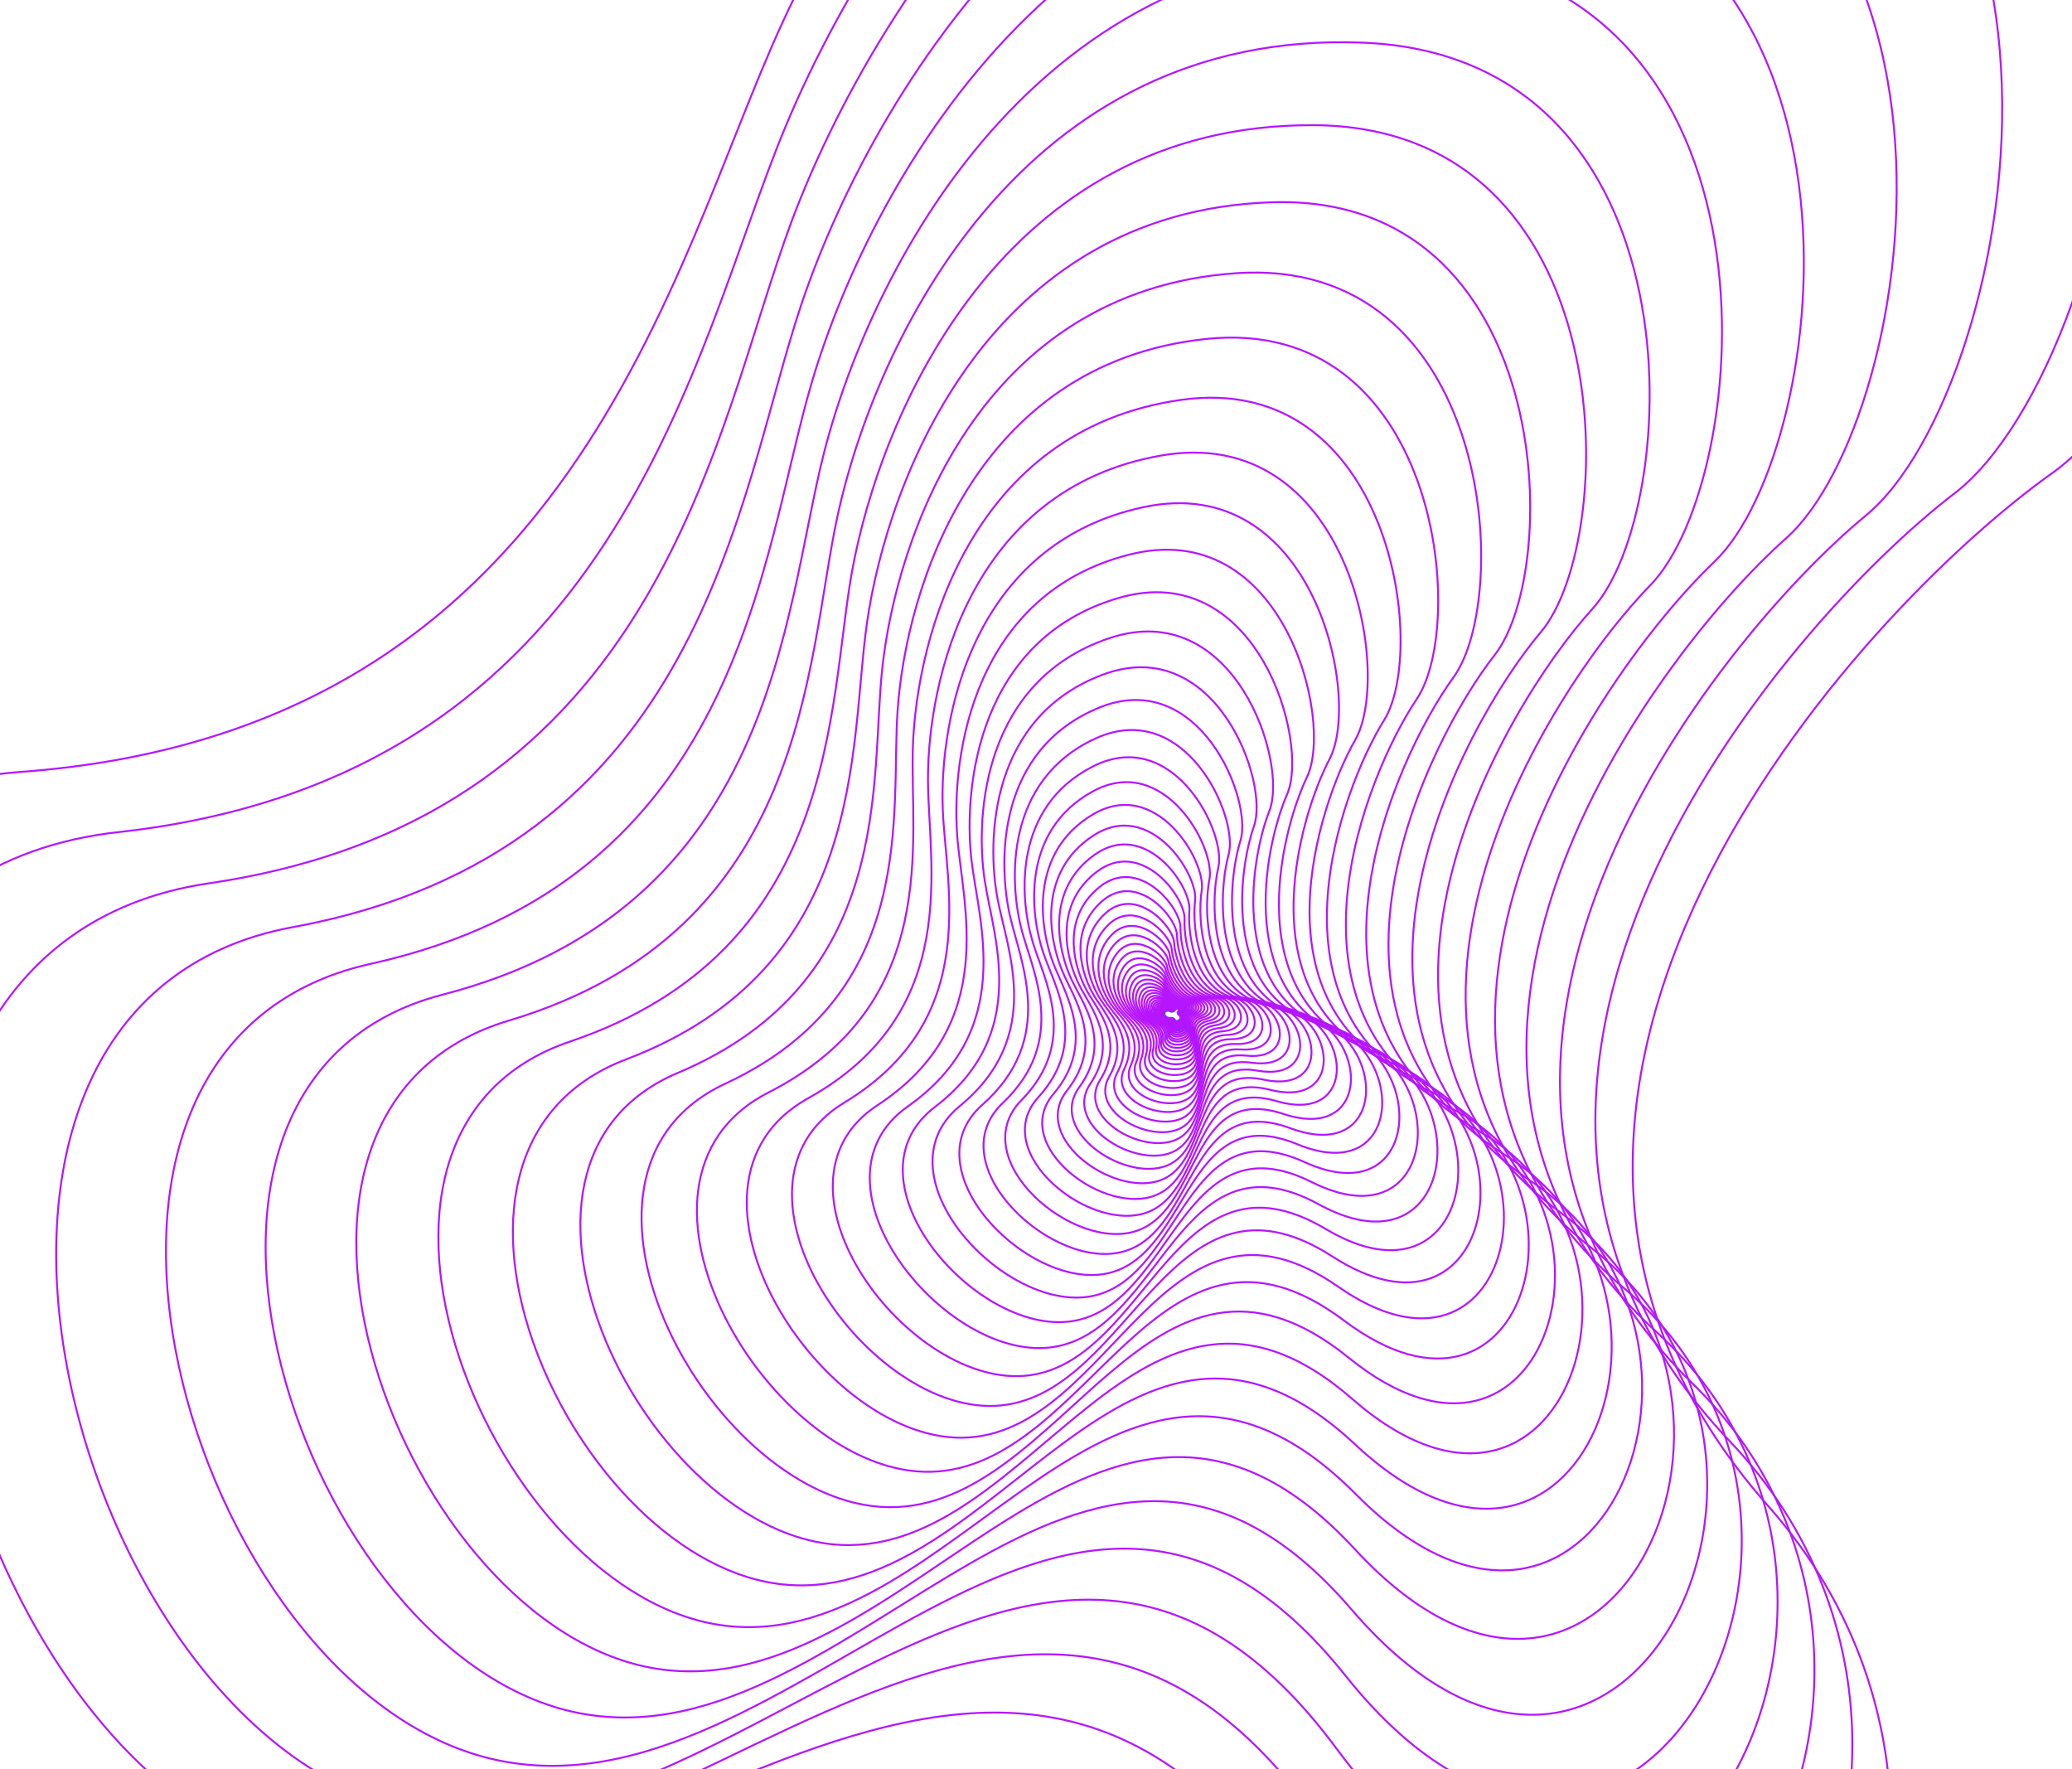 <svg width="1920" height="1639" viewBox="0 0 1920 1639" fill="none" xmlns="http://www.w3.org/2000/svg">
<path d="M1091.75 936.908C1093.64 934.286 1089.72 933.317 1088.53 935.764C1087.35 938.211 1084.39 937.14 1083.37 936.519C1082.35 935.899 1078.49 936.533 1078.96 939.464C1079.21 940.557 1079.84 941.525 1080.74 942.194C1081.64 942.863 1082.75 943.188 1083.87 943.112C1085.17 943.131 1087.46 942.63 1088.72 945.018C1089.99 947.405 1094.06 944.876 1093.96 942.669C1093.86 940.462 1089.82 939.516 1091.75 936.908Z" stroke="url(#paint0_linear_320_991)" stroke-width="1.775" stroke-miterlimit="10"/>
<path d="M1092.16 936.68C1094.38 933.867 1089.91 932.719 1088.69 935.272C1087.48 937.824 1084.05 936.622 1082.97 935.901C1081.9 935.179 1077.59 935.717 1078 938.944C1078.24 940.155 1078.9 941.241 1079.86 942.01C1080.83 942.779 1082.03 943.181 1083.27 943.144C1084.69 943.225 1087.22 942.764 1088.52 945.443C1089.82 948.123 1094.42 945.514 1094.39 943.044C1094.37 940.574 1090.05 939.608 1092.16 936.68Z" stroke="url(#paint1_linear_320_991)" stroke-width="1.775" stroke-miterlimit="10"/>
<path d="M1092.8 936.715C1095.32 933.731 1090.56 932.218 1089.05 935.028C1087.53 937.838 1083.88 936.319 1082.71 935.516C1081.55 934.713 1076.83 935.082 1077.14 938.678C1077.36 940.01 1078.05 941.221 1079.07 942.1C1080.1 942.978 1081.4 943.467 1082.75 943.482C1084.33 943.606 1087.06 943.256 1088.42 946.208C1089.79 949.161 1094.9 946.525 1094.97 943.825C1095.03 941.126 1090.3 939.733 1092.8 936.715Z" stroke="url(#paint2_linear_320_991)" stroke-width="1.775" stroke-miterlimit="10"/>
<path d="M1093.5 936.626C1096.39 933.433 1091.23 931.612 1089.38 934.527C1087.53 937.441 1083.64 935.744 1082.4 934.807C1081.16 933.87 1075.93 934.041 1076.16 938.038C1076.35 939.506 1077.05 940.86 1078.14 941.864C1079.23 942.868 1080.63 943.458 1082.11 943.533C1083.83 943.753 1086.93 943.418 1088.34 946.696C1089.76 949.975 1095.38 947.139 1095.65 944.325C1095.92 941.511 1090.56 939.892 1093.5 936.626Z" stroke="url(#paint3_linear_320_991)" stroke-width="1.775" stroke-miterlimit="10"/>
<path d="M1094.14 936.662C1097.44 933.239 1091.82 931.011 1089.73 934.284C1087.64 937.556 1083.4 935.394 1082.02 934.222C1080.65 933.05 1074.97 933.21 1075.02 937.528C1075.16 939.164 1075.87 940.698 1077.03 941.858C1078.2 943.019 1079.73 943.73 1081.37 943.865C1083.27 944.163 1086.64 943.934 1087.96 947.667C1089.28 951.4 1095.74 948.624 1096.05 945.341C1096.36 942.058 1090.96 939.974 1094.14 936.662Z" stroke="url(#paint4_linear_320_991)" stroke-width="1.775" stroke-miterlimit="10"/>
<path d="M1094.89 936.639C1098.69 933.018 1092.62 930.381 1090.16 933.863C1087.7 937.345 1083.16 934.818 1081.71 933.598C1080.27 932.378 1073.98 932.172 1073.9 936.964C1074.01 938.758 1074.75 940.457 1075.98 941.768C1077.21 943.079 1078.86 943.92 1080.64 944.145C1082.68 944.539 1086.43 944.412 1087.64 948.652C1088.84 952.892 1096.16 949.984 1096.63 946.434C1097.1 942.883 1091.14 940.276 1094.89 936.639Z" stroke="url(#paint5_linear_320_991)" stroke-width="1.775" stroke-miterlimit="10"/>
<path d="M1095.75 936.681C1100.04 932.826 1093.47 929.68 1090.62 933.424C1087.77 937.169 1082.9 934.21 1081.39 932.803C1079.88 931.396 1072.93 930.949 1072.65 936.166C1072.67 938.147 1073.4 940.057 1074.69 941.555C1075.99 943.053 1077.78 944.043 1079.73 944.349C1081.99 944.887 1086.12 944.895 1087.42 949.527C1088.72 954.16 1096.73 951.303 1097.4 947.413C1098.08 943.523 1091.31 940.578 1095.75 936.681Z" stroke="url(#paint6_linear_320_991)" stroke-width="1.775" stroke-miterlimit="10"/>
<path d="M1096.67 936.737C1101.52 932.697 1094.51 929.09 1091.17 932.981C1087.83 936.873 1082.55 933.434 1081.02 931.907C1079.49 930.38 1071.82 929.538 1071.29 935.252C1071.23 937.438 1071.95 939.574 1073.32 941.276C1074.69 942.978 1076.63 944.134 1078.78 944.538C1081.25 945.22 1085.77 945.363 1087.01 950.517C1088.25 955.672 1097.21 952.851 1098.08 948.675C1098.94 944.498 1091.79 940.795 1096.67 936.737Z" stroke="url(#paint7_linear_320_991)" stroke-width="1.775" stroke-miterlimit="10"/>
<path d="M1097.68 936.874C1103.19 932.592 1095.57 928.222 1091.82 932.481C1088.06 936.739 1082.39 932.768 1080.67 930.905C1078.95 929.043 1070.55 927.773 1069.85 934.204C1069.7 936.602 1070.41 938.975 1071.85 940.897C1073.29 942.82 1075.37 944.167 1077.71 944.697C1080.37 945.543 1085.33 945.922 1086.53 951.631C1087.73 957.341 1097.57 954.594 1098.85 949.878C1100.12 945.162 1092.18 941.103 1097.68 936.874Z" stroke="url(#paint8_linear_320_991)" stroke-width="1.775" stroke-miterlimit="10"/>
<path d="M1098.78 937.006C1105.11 932.526 1096.8 927.431 1092.52 931.994C1088.23 936.558 1082.16 931.882 1080.35 929.799C1078.55 927.716 1069.41 926.156 1068.29 933.008C1068.03 935.635 1068.72 938.267 1070.23 940.435C1071.74 942.603 1073.96 944.166 1076.51 944.846C1079.42 945.904 1084.86 946.499 1085.92 952.821C1086.98 959.143 1098 956.525 1099.43 951.455C1100.86 946.385 1092.56 941.463 1098.78 937.006Z" stroke="url(#paint9_linear_320_991)" stroke-width="1.775" stroke-miterlimit="10"/>
<path d="M1100.02 937.235C1107.05 932.58 1098.16 926.617 1093.28 931.47C1088.41 936.324 1081.9 930.962 1080.01 928.572C1078.12 926.183 1068.16 924.113 1066.66 931.71C1065.16 939.307 1071.57 943.568 1075.24 945.034C1078.92 946.501 1084.36 947.183 1085.26 954.169C1086.17 961.156 1098.39 958.699 1100.16 953.214C1101.93 947.729 1092.98 941.89 1100.02 937.235Z" stroke="url(#paint10_linear_320_991)" stroke-width="1.775" stroke-miterlimit="10"/>
<path d="M1101.33 937.512C1109.25 932.706 1099.78 925.789 1094.17 930.923C1088.56 936.056 1081.69 929.885 1079.68 927.207C1077.68 924.53 1066.87 921.831 1064.86 930.025C1062.86 938.219 1069.78 943.299 1073.77 945.025C1077.77 946.751 1083.7 947.736 1084.43 955.44C1085.16 963.145 1098.67 960.984 1100.83 955.011C1102.99 949.039 1093.42 942.352 1101.33 937.512Z" stroke="url(#paint11_linear_320_991)" stroke-width="1.775" stroke-miterlimit="10"/>
<path d="M1102.78 937.885C1111.64 932.857 1101.51 924.937 1095.18 930.351C1088.84 935.765 1081.47 928.72 1079.26 925.76C1077.05 922.8 1065.37 919.352 1062.92 928.243C1060.47 937.134 1067.79 943.006 1072.17 945.178C1075.84 946.956 1082.96 948.552 1083.38 957.103C1083.79 965.653 1098.81 963.741 1101.46 957.225C1104.11 950.708 1093.9 942.879 1102.78 937.885Z" stroke="url(#paint12_linear_320_991)" stroke-width="1.775" stroke-miterlimit="10"/>
<path d="M1104.34 938.373C1114.34 933.233 1103.49 924.038 1096.25 929.655C1089.01 935.272 1081.26 927.331 1079.09 923.902C1076.93 920.473 1064.04 916.293 1060.95 926.03C1057.87 935.767 1065.81 942.401 1070.38 944.909C1074.4 947.066 1082.14 949.061 1082.46 958.378C1082.78 967.694 1099.16 966.298 1102.31 959.271C1105.47 952.244 1094.38 943.493 1104.34 938.373Z" stroke="url(#paint13_linear_320_991)" stroke-width="1.775" stroke-miterlimit="10"/>
<path d="M1106.08 938.938C1117.25 933.668 1105.65 923.164 1097.55 929.137C1089.45 935.111 1081.17 926.005 1078.95 922.164C1076.73 918.323 1062.68 913.202 1058.88 923.788C1055.09 934.375 1063.47 942.04 1068.53 944.937C1072.83 947.425 1081.27 949.954 1081.14 960.279C1081.01 970.604 1099.19 969.649 1102.91 962.039C1106.62 954.43 1094.82 944.04 1106.08 938.938Z" stroke="url(#paint14_linear_320_991)" stroke-width="1.775" stroke-miterlimit="10"/>
<path d="M1107.93 939.619C1120.41 934.315 1108.13 922.291 1098.97 928.51C1089.81 934.729 1081.07 924.421 1078.77 920.134C1076.48 915.848 1061.27 909.612 1056.69 921.087C1052.1 932.561 1061 941.358 1066.41 944.72C1071.02 947.606 1080.24 950.717 1079.63 962.07C1079.01 973.422 1099.22 973.139 1103.44 964.933C1107.66 956.726 1095.44 944.976 1107.93 939.619Z" stroke="url(#paint15_linear_320_991)" stroke-width="1.775" stroke-miterlimit="10"/>
<path d="M1109.97 940.463C1123.89 935.134 1110.83 921.423 1100.6 928.027C1090.37 934.63 1081.14 922.654 1078.41 917.855C1075.69 913.055 1059.6 905.586 1054.1 918.025C1048.61 930.464 1057.98 940.497 1063.87 944.387C1068.83 947.739 1078.8 951.536 1077.71 964.003C1076.62 976.469 1098.67 976.866 1103.86 968.021C1109.05 959.177 1096.03 945.844 1109.97 940.463Z" stroke="url(#paint16_linear_320_991)" stroke-width="1.775" stroke-miterlimit="10"/>
<path d="M1112.15 941.489C1127.7 936.127 1113.9 920.571 1102.28 927.299C1090.65 934.028 1081.06 920.792 1078.65 915.371C1076.24 909.949 1058.44 901.188 1051.9 914.615C1045.37 928.041 1055.24 939.344 1061.57 944.006C1066.92 947.89 1077.78 952.557 1076.02 966.113C1074.26 979.669 1098.55 981.107 1104.64 971.575C1110.72 962.044 1096.6 946.851 1112.15 941.489Z" stroke="url(#paint17_linear_320_991)" stroke-width="1.775" stroke-miterlimit="10"/>
<path d="M1114.64 942.602C1131.89 937.255 1117.38 919.662 1104.37 926.602C1091.35 933.542 1081.29 918.619 1078.71 912.671C1076.14 906.723 1057.09 896.229 1049.32 910.758C1041.54 925.286 1052.11 938.195 1058.94 943.367C1064.68 947.836 1076.39 953.304 1073.97 968.208C1071.56 983.112 1098.11 985.571 1105.2 975.383C1112.29 965.194 1097.21 947.925 1114.64 942.602Z" stroke="url(#paint18_linear_320_991)" stroke-width="1.775" stroke-miterlimit="10"/>
<path d="M1117.03 944.084C1136.33 938.992 1120.99 918.989 1106.4 926.115C1091.8 933.242 1081.34 916.37 1078.92 909.67C1076.49 902.971 1055.75 890.735 1046.67 906.404C1037.59 922.072 1048.65 936.648 1055.82 942.701C1061.89 947.861 1074.54 954.266 1071.32 970.646C1068.1 987.027 1097.21 990.7 1105.38 979.763C1113.55 968.826 1097.82 949.171 1117.03 944.084Z" stroke="url(#paint19_linear_320_991)" stroke-width="1.775" stroke-miterlimit="10"/>
<path d="M1119.8 945.753C1141.15 940.916 1125.12 918.288 1108.71 925.423C1092.3 932.559 1081.57 913.714 1079.15 906.253C1076.74 898.793 1054.47 884.494 1043.86 901.383C1033.26 918.273 1044.82 934.741 1052.46 941.633C1058.96 947.531 1072.61 955.179 1068.38 972.978C1064.15 990.777 1096.04 996.068 1105.44 984.34C1114.85 972.612 1098.45 950.59 1119.8 945.753Z" stroke="url(#paint20_linear_320_991)" stroke-width="1.775" stroke-miterlimit="10"/>
<path d="M1122.75 947.672C1146.37 943.148 1129.69 917.737 1111.45 925.02C1093.22 932.303 1082.09 911.111 1079.71 902.784C1077.34 894.458 1053.38 877.794 1041.13 896.014C1028.88 914.234 1040.84 932.738 1048.97 940.641C1055.85 947.383 1070.58 956.288 1065.26 975.769C1059.94 995.25 1094.75 1002.25 1105.54 989.744C1116.32 977.235 1099.1 952.129 1122.75 947.672Z" stroke="url(#paint21_linear_320_991)" stroke-width="1.775" stroke-miterlimit="10"/>
<path d="M1125.93 949.908C1152.11 945.923 1134.74 917.264 1114.42 924.536C1094.1 931.808 1082.64 908.092 1080.41 898.842C1078.17 889.592 1052.43 870.343 1038.21 889.859C1023.99 909.375 1036.48 930.202 1045.06 939.222C1052.41 946.942 1068.16 957.176 1061.58 978.434C1055.01 999.691 1092.97 1008.72 1105.33 995.407C1117.7 982.089 1099.75 953.892 1125.93 949.908Z" stroke="url(#paint22_linear_320_991)" stroke-width="1.775" stroke-miterlimit="10"/>
<path d="M1129.16 952.555C1158.11 949.22 1140.09 917.07 1117.53 924.234C1094.97 931.399 1083.3 904.878 1081.15 894.603C1079 884.329 1051.65 862.313 1035.16 883.071C1018.67 903.83 1031.63 927.363 1040.72 937.601C1048.55 946.471 1065.47 958.389 1057.36 981.403C1049.26 1004.42 1090.65 1015.98 1104.75 1001.81C1118.86 987.645 1100.38 955.795 1129.16 952.555Z" stroke="url(#paint23_linear_320_991)" stroke-width="1.775" stroke-miterlimit="10"/>
<path d="M1132.98 955.448C1164.93 952.941 1146.5 916.716 1121.26 923.848C1096.02 930.981 1084.37 901.209 1082.47 889.816C1080.58 878.422 1051.29 853.154 1032.35 875.303C1013.41 897.452 1026.71 923.854 1036.29 935.5C1044.5 945.439 1062.69 959.347 1052.81 984.252C1042.94 1009.16 1088.03 1023.55 1104.03 1008.44C1120.04 993.321 1101.13 957.898 1132.98 955.448Z" stroke="url(#paint24_linear_320_991)" stroke-width="1.775" stroke-miterlimit="10"/>
<path d="M1136.86 958.84C1172.05 957.371 1153.22 916.899 1125.24 923.674C1097.27 930.448 1085.6 897.36 1083.93 884.727C1082.27 872.094 1051.11 843.14 1029.42 866.85C1007.73 890.561 1021.29 920.008 1031.51 933.107C1040.11 944.339 1059.54 960.376 1047.71 987.372C1035.87 1014.37 1084.86 1031.96 1103.16 1016.12C1121.46 1000.28 1101.63 960.327 1136.86 958.84Z" stroke="url(#paint25_linear_320_991)" stroke-width="1.775" stroke-miterlimit="10"/>
<path d="M1140.99 962.753C1179.76 962.497 1160.63 917.304 1129.62 923.634C1098.6 929.964 1087.07 893.065 1085.73 879.136C1084.39 865.207 1051.32 832.102 1026.51 857.272C1001.7 882.443 1015.49 915.351 1026.04 930.266C1035.04 942.911 1055.77 961.317 1041.68 990.522C1027.59 1019.73 1080.77 1041.03 1101.48 1024.35C1122.19 1007.67 1102.2 962.975 1140.99 962.753Z" stroke="url(#paint26_linear_320_991)" stroke-width="1.775" stroke-miterlimit="10"/>
<path d="M1145.33 967.209C1187.98 968.478 1168.76 918.018 1134.43 923.745C1100.09 929.471 1088.88 888.442 1087.94 873.093C1086.99 857.743 1051.95 820.075 1023.71 846.704C995.467 873.334 1009.26 910.149 1020.38 926.865C1029.79 941.182 1051.9 962.23 1035.27 993.849C1018.65 1025.47 1076.22 1050.93 1099.66 1033.42C1123.09 1015.91 1102.71 965.921 1145.33 967.209Z" stroke="url(#paint27_linear_320_991)" stroke-width="1.775" stroke-miterlimit="10"/>
<path d="M1149.99 972.287C1196.83 975.393 1177.55 919.199 1139.69 924.038C1101.84 928.878 1091 883.422 1090.65 866.538C1090.3 849.654 1053.21 806.804 1021.11 835.002C989.007 863.2 1002.69 904.202 1014.23 923.213C1023.99 939.326 1047.41 963.312 1027.85 997.35C1008.3 1031.39 1070.64 1061.81 1097.07 1043.4C1123.5 1024.99 1103.11 969.201 1149.99 972.287Z" stroke="url(#paint28_linear_320_991)" stroke-width="1.775" stroke-miterlimit="10"/>
<path d="M1154.89 978.027C1206.25 983.315 1187.46 920.717 1145.51 924.597C1103.56 928.476 1093.57 878.016 1093.86 859.439C1094.14 840.862 1055.07 792.258 1018.62 821.945C982.178 851.633 995.577 897.144 1007.45 918.453C1017.69 936.511 1042.36 963.871 1019.46 1000.38C996.556 1036.89 1063.84 1072.82 1093.73 1053.78C1123.61 1034.73 1103.54 972.774 1154.89 978.027Z" stroke="url(#paint29_linear_320_991)" stroke-width="1.775" stroke-miterlimit="10"/>
<path d="M1160.07 984.582C1216.29 992.397 1198.12 922.837 1151.85 925.439C1105.58 928.042 1096.63 872.152 1097.65 851.739C1098.67 831.326 1057.67 776.359 1016.45 807.559C975.228 838.76 988.076 889.242 1000.4 913.31C1010.77 933.609 1036.97 964.621 1010.4 1003.97C983.827 1043.32 1056.34 1085.41 1089.79 1065.68C1123.23 1045.95 1103.83 976.733 1160.07 984.582Z" stroke="url(#paint30_linear_320_991)" stroke-width="1.775" stroke-miterlimit="10"/>
<path d="M1165.45 991.956C1226.98 1002.79 1209.79 925.577 1158.83 926.629C1107.86 927.68 1100.21 865.864 1102.12 843.433C1104.04 821.003 1061.22 758.994 1014.65 791.633C968.073 824.272 980.324 880.507 992.732 907.145C1003.33 929.886 1030.89 965.009 1000.1 1007.24C969.305 1049.47 1047.46 1098.53 1085.05 1078.13C1122.64 1057.74 1103.96 981.099 1165.45 991.956Z" stroke="url(#paint31_linear_320_991)" stroke-width="1.775" stroke-miterlimit="10"/>
<path d="M1171.11 1000.28C1238.32 1014.64 1222.47 929.076 1166.41 928.183C1110.35 927.29 1104.38 859.059 1107.41 834.531C1110.44 810.003 1065.77 740.037 1013.27 774.041C960.774 808.046 972.016 870.4 984.568 900.107C995.304 925.52 1024.2 965.257 988.685 1010.43C953.173 1055.61 1037.02 1112.75 1079.22 1091.78C1121.41 1070.81 1103.77 986 1171.11 1000.28Z" stroke="url(#paint32_linear_320_991)" stroke-width="1.775" stroke-miterlimit="10"/>
<path d="M1177.01 1009.67C1250.31 1028.11 1236.3 933.431 1174.67 930.238C1113.05 927.045 1109.25 851.77 1113.56 824.876C1117.87 797.982 1071.47 719.414 1012.45 754.677C953.429 789.939 963.258 858.953 975.928 892.231C986.732 920.578 1016.91 965.398 976.082 1013.64C935.252 1061.87 1025.16 1128.05 1072.45 1106.67C1119.73 1085.3 1103.7 991.189 1177.01 1009.67Z" stroke="url(#paint33_linear_320_991)" stroke-width="1.775" stroke-miterlimit="10"/>
<path d="M1183.11 1020.18C1262.89 1043.47 1251.3 938.761 1183.71 932.788C1116.11 926.814 1114.92 843.936 1120.71 814.562C1126.49 785.189 1078.7 696.894 1012.46 733.279C946.228 769.664 954.245 845.962 966.837 883.012C977.588 914.628 1008.98 965.105 962.181 1016.51C915.382 1067.91 1011.58 1144.23 1064.44 1122.67C1117.3 1101.1 1103.24 996.951 1183.11 1020.18Z" stroke="url(#paint34_linear_320_991)" stroke-width="1.775" stroke-miterlimit="10"/>
<path d="M1189.4 1032.06C1276.27 1060.73 1267.61 945.215 1193.54 935.953C1119.46 926.691 1121.43 835.541 1128.97 803.482C1136.52 771.424 1087.46 672.445 1013.05 709.916C938.647 747.387 944.5 831.524 956.945 872.696C967.504 907.882 1000.17 964.514 946.496 1019.29C892.822 1074.06 995.781 1161.67 1054.62 1139.86C1113.47 1118.05 1102.52 1003.35 1189.4 1032.06Z" stroke="url(#paint35_linear_320_991)" stroke-width="1.775" stroke-miterlimit="10"/>
<path d="M1195.86 1045.3C1290.17 1080.31 1285.42 952.905 1204.21 939.834C1123 926.764 1128.91 826.593 1138.5 791.644C1148.09 756.696 1098.08 645.963 1014.89 684.293C931.695 722.623 934.76 815.22 946.588 861.09C956.799 900.2 990.335 963.838 929.275 1021.78C868.215 1079.72 977.764 1180.28 1043.4 1158.79C1109.03 1137.3 1101.48 1010.28 1195.86 1045.3Z" stroke="url(#paint36_linear_320_991)" stroke-width="1.775" stroke-miterlimit="10"/>
<path d="M1202.37 1060.15C1304.73 1102.36 1304.46 962.291 1215.76 944.55C1127.07 926.809 1137.52 817.05 1149.41 778.973C1161.31 740.896 1110.84 617.156 1017.7 655.939C924.561 694.722 924.486 796.644 935.648 847.595C945.32 890.917 979.622 962.24 910.237 1023.57C840.852 1084.91 957.251 1199.72 1030.26 1178.71C1103.26 1157.7 1100.03 1017.89 1202.37 1060.15Z" stroke="url(#paint37_linear_320_991)" stroke-width="1.775" stroke-miterlimit="10"/>
<path d="M1209.02 1076.7C1319.71 1127.04 1325.04 973.153 1228.31 950.165C1131.58 927.177 1147.37 806.888 1161.96 765.507C1176.55 724.126 1125.97 586.255 1022.06 624.981C918.145 663.708 913.898 776.028 924.283 832.257C933.241 880.421 968.049 960.065 889.334 1024.74C810.619 1089.42 934.03 1220.27 1015.13 1200.07C1096.24 1179.88 1098.19 1026.22 1209.02 1076.7Z" stroke="url(#paint38_linear_320_991)" stroke-width="1.775" stroke-miterlimit="10"/>
<path d="M1215.6 1095.2C1335.46 1155.11 1347.26 985.882 1241.87 956.85C1136.47 927.819 1158.56 796.104 1176.25 751.19C1193.93 706.276 1143.76 552.552 1028.06 591.223C912.359 629.895 903.164 752.966 912.4 815.304C920.377 868.463 955.457 957.581 866.355 1025.53C777.252 1093.48 907.688 1242.27 997.666 1223.25C1087.65 1204.23 1095.78 1035.26 1215.6 1095.2Z" stroke="url(#paint39_linear_320_991)" stroke-width="1.775" stroke-miterlimit="10"/>
<path d="M1222.16 1115.83C1351.52 1186.47 1371.26 1000.88 1256.56 964.755C1141.85 928.626 1171.43 784.626 1192.64 735.984C1213.85 687.342 1164.81 516.293 1036.19 554.088C907.562 591.883 892.429 726.932 900.108 795.833C906.656 854.683 941.844 954.079 841.133 1025.11C740.422 1096.15 877.944 1265 977.606 1247.72C1077.27 1230.44 1092.9 1045.06 1222.16 1115.83Z" stroke="url(#paint40_linear_320_991)" stroke-width="1.775" stroke-miterlimit="10"/>
<path d="M1228.5 1138.64C1367.91 1221.45 1396.99 1018.23 1272.28 973.936C1147.58 929.639 1185.81 772.655 1211.06 720.033C1236.31 667.411 1189.21 477.421 1046.17 513.899C903.137 550.377 881.258 698.172 886.982 774.262C891.825 839.181 926.477 949.753 813.024 1023.98C699.571 1098.2 843.957 1289.17 954.21 1274.13C1064.46 1259.1 1089.13 1055.85 1228.5 1138.64Z" stroke="url(#paint41_linear_320_991)" stroke-width="1.775" stroke-miterlimit="10"/>
<path d="M1234.62 1164.06C1384.56 1260.64 1424.67 1038.47 1289.29 984.744C1153.91 931.017 1202.2 760.024 1232.05 703.151C1261.9 646.278 1217.74 435.498 1058.97 469.984C900.207 504.471 870.341 666.028 873.605 749.904C876.36 821.466 910.07 944.375 782.372 1021.49C654.673 1098.61 805.906 1314.31 927.645 1302.07C1049.38 1289.84 1084.65 1067.49 1234.62 1164.06Z" stroke="url(#paint42_linear_320_991)" stroke-width="1.775" stroke-miterlimit="10"/>
<path d="M1240.26 1192.23C1401.28 1304.35 1454.16 1061.58 1307.52 997.25C1160.88 932.915 1220.72 746.763 1255.82 685.45C1290.92 624.136 1250.62 390.702 1074.78 422.231C898.944 453.761 859.664 630.243 859.882 722.592C860.179 801.317 892.235 937.811 748.789 1017.52C605.344 1097.22 762.975 1340.31 897.368 1331.77C1031.76 1323.22 1079.26 1080.13 1240.26 1192.23Z" stroke="url(#paint43_linear_320_991)" stroke-width="1.775" stroke-miterlimit="10"/>
<path d="M1245.41 1223.43C1417.98 1353.09 1485.74 1088.3 1327.04 1011.95C1168.35 935.599 1241.59 733.102 1282.6 667.106C1323.6 601.109 1288.6 342.838 1094.04 370.529C899.466 398.22 849.291 590.691 845.877 692.2C842.924 778.805 872.871 930.117 712.109 1012.15C551.348 1094.18 714.856 1367.57 862.95 1363.54C1011.04 1359.52 1072.86 1093.79 1245.41 1223.43Z" stroke="url(#paint44_linear_320_991)" stroke-width="1.775" stroke-miterlimit="10"/>
<path d="M1249.81 1257.93C1434.38 1407.33 1519.37 1118.96 1348.01 1028.5C1176.65 938.032 1265.19 718.694 1312.84 647.595C1360.48 576.497 1332.31 291.373 1117.41 314.048C902.511 336.723 839.565 546.335 831.764 657.788C825.128 752.916 852.088 920.39 671.934 1004.06C491.781 1087.74 660.831 1394.9 823.8 1396.36C986.769 1397.83 1065.25 1108.54 1249.81 1257.93Z" stroke="url(#paint45_linear_320_991)" stroke-width="1.775" stroke-miterlimit="10"/>
<path d="M1253.12 1296.13C1450.04 1467.71 1554.98 1154.04 1370.18 1047.78C1185.38 941.515 1291.57 703.724 1346.82 627.56C1402.06 551.397 1382.41 236.721 1145.15 253.138C907.884 269.556 830.483 497.487 817.476 619.704C806.413 724 829.326 909.21 627.992 994.031C426.658 1078.85 600.272 1423.22 779.333 1431.31C958.395 1439.4 1056.32 1124.47 1253.12 1296.13Z" stroke="url(#paint46_linear_320_991)" stroke-width="1.775" stroke-miterlimit="10"/>
<path d="M1255.58 1338.08C1465.27 1534.5 1593.08 1193.88 1394.16 1069.71C1195.25 945.542 1321.18 688.342 1384.96 606.891C1448.75 525.44 1439.63 178.652 1178.01 187.413C916.388 196.175 822.395 443.504 803.301 577.517C786.986 691.715 804.757 896.173 580.133 981.473C355.51 1066.77 532.541 1452.2 729.113 1468.24C925.685 1484.27 1045.7 1141.73 1255.58 1338.08Z" stroke="url(#paint47_linear_320_991)" stroke-width="1.775" stroke-miterlimit="10"/>
<path d="M1256.42 1384.38C1479.08 1608.58 1633.19 1239.24 1419.44 1094.86C1205.69 950.489 1354.3 672.57 1427.73 585.686C1501.17 498.802 1504.83 117.071 1216.94 115.978C929.057 114.884 815.857 383.496 789.44 529.783C767.08 654.6 778.411 880.239 528.026 965.026C277.641 1049.81 457.153 1480.82 672.571 1506.22C887.988 1531.62 1033.7 1160.07 1256.42 1384.38Z" stroke="url(#paint48_linear_320_991)" stroke-width="1.775" stroke-miterlimit="10"/>
<path d="M1255.5 1435.31C1491.45 1690.75 1675.47 1290.77 1446.24 1123.49C1217.01 956.22 1391.47 656.843 1475.59 564.075C1559.71 471.307 1578.96 51.979 1262.65 39.503C946.34 27.026 810.991 317.523 776.199 477.438C746.499 613.873 750.16 862.279 471.523 945.525C192.886 1028.77 372.989 1509.54 608.832 1546.07C844.675 1582.6 1019.6 1179.88 1255.5 1435.31Z" stroke="url(#paint49_linear_320_991)" stroke-width="1.775" stroke-miterlimit="10"/>
<path d="M1252.51 1491.27C1501.52 1781.54 1719.92 1349.01 1474.57 1156.05C1229.22 963.098 1432.91 640.875 1529.13 542.304C1625.36 443.733 1663.07 -16.644 1315.81 -42.929C968.542 -69.213 808.259 244.75 763.634 419.162C725.563 567.98 719.708 841.22 409.999 921.553C100.289 1001.88 279.292 1537.73 537.091 1587.22C794.891 1636.71 1003.28 1201.08 1252.51 1491.27Z" stroke="url(#paint50_linear_320_991)" stroke-width="1.775" stroke-miterlimit="10"/>
<path d="M1246.95 1552.64C1509.39 1881.58 1766.49 1414.88 1504.35 1192.98C1242.22 971.074 1479.07 624.936 1588.63 520.393C1698.19 415.85 1758.26 -88.718 1377.54 -131.427C996.82 -174.136 808.114 164.651 752.12 354.61C704.359 516.692 687.077 816.871 343.461 892.97C-0.155 969.068 175.309 1565.22 456.715 1629.81C738.12 1694.4 984.52 1223.7 1246.95 1552.64Z" stroke="url(#paint51_linear_320_991)" stroke-width="1.775" stroke-miterlimit="10"/>
<path d="M1238.41 1619.92C1513.85 1991.97 1815.16 1489.01 1535.72 1234.73C1256.28 980.446 1530.52 609.271 1655.02 498.742C1779.51 388.213 1865.76 -164.221 1448.9 -226.273C1032.04 -288.326 811.129 76.591 742.122 283.342C683.164 459.631 652.218 788.906 271.47 858.918C-109.278 928.93 59.882 1591.32 366.666 1673.49C673.451 1755.67 962.978 1247.9 1238.41 1619.92Z" stroke="url(#paint52_linear_320_991)" stroke-width="1.775" stroke-miterlimit="10"/>
<path d="M1226.35 1693.54C1514.37 2113.48 1865.45 1572.65 1568.53 1281.92C1271.6 991.186 1587.63 594.088 1729.23 477.354C1870.83 360.621 1986.96 -242.933 1531.14 -327.74C1075.33 -412.548 817.994 -20.087 733.821 204.276C662.065 395.858 614.864 756.544 193.519 818.352C-227.826 880.161 -68.272 1615 265.788 1717.64C599.848 1820.29 938.333 1273.6 1226.35 1693.54Z" stroke="url(#paint53_linear_320_991)" stroke-width="1.775" stroke-miterlimit="10"/>
<path d="M1210.18 1773.98C1510.14 2247.18 1917.58 1666.47 1602.72 1335.06C1287.86 1003.66 1651.04 579.628 1811.22 457.01C1971.41 334.392 2123.28 -324.633 1625.54 -436.015C1127.8 -547.397 829.307 -126.211 727.997 117.061C641.328 324.825 575.235 719.704 109.558 770.947C-356.12 822.19 -209.951 1636.2 153.219 1762.3C516.389 1888.41 910.229 1300.86 1210.18 1773.98Z" stroke="url(#paint54_linear_320_991)" stroke-width="1.775" stroke-miterlimit="10"/>
<path d="M1189.2 1861.8C1500.13 2393.83 1971.14 1771.73 1638.16 1394.87C1305.19 1018.01 1721.34 566.361 1902.12 437.961C2082.89 309.561 2276.31 -408.887 1733.55 -551.123C1190.79 -693.359 846.111 -242.285 724.932 21.18C621.477 245.969 533.105 677.36 19.107 715.155C-494.891 752.949 -366.559 1653.84 27.702 1806.9C421.962 1959.96 878.251 1329.75 1189.2 1861.8Z" stroke="url(#paint55_linear_320_991)" stroke-width="1.775" stroke-miterlimit="10"/>
<defs>
<linearGradient id="paint0_linear_320_991" x1="1085.1" y1="929.722" x2="1085.1" y2="929.722" gradientUnits="userSpaceOnUse">
<stop stop-color="#B615FF"/>
<stop offset="0.07" stop-color="#AD15FF"/>
<stop offset="0.2" stop-color="#9315FF"/>
<stop offset="0.35" stop-color="#6A15FF"/>
<stop offset="0.54" stop-color="#3115FF"/>
<stop offset="0.57" stop-color="#2615FF"/>
<stop offset="0.87" stop-color="#0075BE"/>
<stop offset="0.99" stop-color="#005B97"/>
</linearGradient>
<linearGradient id="paint1_linear_320_991" x1="1069.67" y1="1018.75" x2="1070" y2="1019.33" gradientUnits="userSpaceOnUse">
<stop stop-color="#B615FF"/>
<stop offset="0.07" stop-color="#AD15FF"/>
<stop offset="0.2" stop-color="#9315FF"/>
<stop offset="0.35" stop-color="#6A15FF"/>
<stop offset="0.54" stop-color="#3115FF"/>
<stop offset="0.57" stop-color="#2615FF"/>
<stop offset="0.87" stop-color="#0075BE"/>
<stop offset="0.99" stop-color="#005B97"/>
</linearGradient>
<linearGradient id="paint2_linear_320_991" x1="1067.92" y1="1024.87" x2="1068.31" y2="1025.56" gradientUnits="userSpaceOnUse">
<stop stop-color="#B615FF"/>
<stop offset="0.07" stop-color="#AD15FF"/>
<stop offset="0.2" stop-color="#9315FF"/>
<stop offset="0.35" stop-color="#6A15FF"/>
<stop offset="0.54" stop-color="#3115FF"/>
<stop offset="0.57" stop-color="#2615FF"/>
<stop offset="0.87" stop-color="#0075BE"/>
<stop offset="0.99" stop-color="#005B97"/>
</linearGradient>
<linearGradient id="paint3_linear_320_991" x1="1098.87" y1="1032.4" x2="1099.55" y2="1033.04" gradientUnits="userSpaceOnUse">
<stop stop-color="#B615FF"/>
<stop offset="0.07" stop-color="#AD15FF"/>
<stop offset="0.2" stop-color="#9315FF"/>
<stop offset="0.35" stop-color="#6A15FF"/>
<stop offset="0.54" stop-color="#3115FF"/>
<stop offset="0.57" stop-color="#2615FF"/>
<stop offset="0.87" stop-color="#0075BE"/>
<stop offset="0.99" stop-color="#005B97"/>
</linearGradient>
<linearGradient id="paint4_linear_320_991" x1="1063.45" y1="1038.94" x2="1064" y2="1039.91" gradientUnits="userSpaceOnUse">
<stop stop-color="#B615FF"/>
<stop offset="0.07" stop-color="#AD15FF"/>
<stop offset="0.2" stop-color="#9315FF"/>
<stop offset="0.35" stop-color="#6A15FF"/>
<stop offset="0.54" stop-color="#3115FF"/>
<stop offset="0.57" stop-color="#2615FF"/>
<stop offset="0.87" stop-color="#0075BE"/>
<stop offset="0.99" stop-color="#005B97"/>
</linearGradient>
<linearGradient id="paint5_linear_320_991" x1="1090.45" y1="1049.42" x2="1091.35" y2="1050.38" gradientUnits="userSpaceOnUse">
<stop stop-color="#B615FF"/>
<stop offset="0.07" stop-color="#AD15FF"/>
<stop offset="0.2" stop-color="#9315FF"/>
<stop offset="0.35" stop-color="#6A15FF"/>
<stop offset="0.54" stop-color="#3115FF"/>
<stop offset="0.57" stop-color="#2615FF"/>
<stop offset="0.87" stop-color="#0075BE"/>
<stop offset="0.99" stop-color="#005B97"/>
</linearGradient>
<linearGradient id="paint6_linear_320_991" x1="1058.06" y1="1055.6" x2="1058.83" y2="1056.95" gradientUnits="userSpaceOnUse">
<stop stop-color="#B615FF"/>
<stop offset="0.07" stop-color="#AD15FF"/>
<stop offset="0.2" stop-color="#9315FF"/>
<stop offset="0.35" stop-color="#6A15FF"/>
<stop offset="0.54" stop-color="#3115FF"/>
<stop offset="0.57" stop-color="#2615FF"/>
<stop offset="0.87" stop-color="#0075BE"/>
<stop offset="0.99" stop-color="#005B97"/>
</linearGradient>
<linearGradient id="paint7_linear_320_991" x1="1007.6" y1="981.972" x2="1102.84" y2="1149.82" gradientUnits="userSpaceOnUse">
<stop stop-color="#B615FF"/>
<stop offset="0.07" stop-color="#AD15FF"/>
<stop offset="0.2" stop-color="#9315FF"/>
<stop offset="0.35" stop-color="#6A15FF"/>
<stop offset="0.54" stop-color="#3115FF"/>
<stop offset="0.57" stop-color="#2615FF"/>
<stop offset="0.87" stop-color="#0075BE"/>
<stop offset="0.99" stop-color="#005B97"/>
</linearGradient>
<linearGradient id="paint8_linear_320_991" x1="1008.84" y1="995.825" x2="1135.05" y2="1163.98" gradientUnits="userSpaceOnUse">
<stop stop-color="#B615FF"/>
<stop offset="0.07" stop-color="#AD15FF"/>
<stop offset="0.2" stop-color="#9315FF"/>
<stop offset="0.35" stop-color="#6A15FF"/>
<stop offset="0.54" stop-color="#3115FF"/>
<stop offset="0.57" stop-color="#2615FF"/>
<stop offset="0.87" stop-color="#0075BE"/>
<stop offset="0.99" stop-color="#005B97"/>
</linearGradient>
<linearGradient id="paint9_linear_320_991" x1="998.317" y1="996.892" x2="1129.24" y2="1185.12" gradientUnits="userSpaceOnUse">
<stop stop-color="#B615FF"/>
<stop offset="0.07" stop-color="#AD15FF"/>
<stop offset="0.2" stop-color="#9315FF"/>
<stop offset="0.35" stop-color="#6A15FF"/>
<stop offset="0.54" stop-color="#3115FF"/>
<stop offset="0.57" stop-color="#2615FF"/>
<stop offset="0.87" stop-color="#0075BE"/>
<stop offset="0.99" stop-color="#005B97"/>
</linearGradient>
<linearGradient id="paint10_linear_320_991" x1="986.396" y1="997.803" x2="1121.68" y2="1208.12" gradientUnits="userSpaceOnUse">
<stop stop-color="#B615FF"/>
<stop offset="0.07" stop-color="#AD15FF"/>
<stop offset="0.2" stop-color="#9315FF"/>
<stop offset="0.35" stop-color="#6A15FF"/>
<stop offset="0.54" stop-color="#3115FF"/>
<stop offset="0.57" stop-color="#2615FF"/>
<stop offset="0.87" stop-color="#0075BE"/>
<stop offset="0.99" stop-color="#005B97"/>
</linearGradient>
<linearGradient id="paint11_linear_320_991" x1="855.249" y1="1085.02" x2="1132.44" y2="1552.2" gradientUnits="userSpaceOnUse">
<stop stop-color="#B615FF"/>
<stop offset="0.07" stop-color="#AD15FF"/>
<stop offset="0.2" stop-color="#9315FF"/>
<stop offset="0.35" stop-color="#6A15FF"/>
<stop offset="0.54" stop-color="#3115FF"/>
<stop offset="0.57" stop-color="#2615FF"/>
<stop offset="0.87" stop-color="#0075BE"/>
<stop offset="0.99" stop-color="#005B97"/>
</linearGradient>
<linearGradient id="paint12_linear_320_991" x1="824.773" y1="1087.78" x2="1107.26" y2="1605.87" gradientUnits="userSpaceOnUse">
<stop stop-color="#B615FF"/>
<stop offset="0.07" stop-color="#AD15FF"/>
<stop offset="0.2" stop-color="#9315FF"/>
<stop offset="0.35" stop-color="#6A15FF"/>
<stop offset="0.54" stop-color="#3115FF"/>
<stop offset="0.57" stop-color="#2615FF"/>
<stop offset="0.87" stop-color="#0075BE"/>
<stop offset="0.99" stop-color="#005B97"/>
</linearGradient>
<linearGradient id="paint13_linear_320_991" x1="802.218" y1="1105.02" x2="1117.31" y2="1660.33" gradientUnits="userSpaceOnUse">
<stop stop-color="#B615FF"/>
<stop offset="0.07" stop-color="#AD15FF"/>
<stop offset="0.2" stop-color="#9315FF"/>
<stop offset="0.35" stop-color="#6A15FF"/>
<stop offset="0.54" stop-color="#3115FF"/>
<stop offset="0.57" stop-color="#2615FF"/>
<stop offset="0.87" stop-color="#0075BE"/>
<stop offset="0.99" stop-color="#005B97"/>
</linearGradient>
<linearGradient id="paint14_linear_320_991" x1="773.864" y1="1119.24" x2="1115.81" y2="1721.87" gradientUnits="userSpaceOnUse">
<stop stop-color="#B615FF"/>
<stop offset="0.07" stop-color="#AD15FF"/>
<stop offset="0.2" stop-color="#9315FF"/>
<stop offset="0.35" stop-color="#6A15FF"/>
<stop offset="0.54" stop-color="#3115FF"/>
<stop offset="0.57" stop-color="#2615FF"/>
<stop offset="0.87" stop-color="#0075BE"/>
<stop offset="0.99" stop-color="#005B97"/>
</linearGradient>
<linearGradient id="paint15_linear_320_991" x1="716.427" y1="1088.45" x2="1001.95" y2="1781.49" gradientUnits="userSpaceOnUse">
<stop stop-color="#B615FF"/>
<stop offset="0.07" stop-color="#AD15FF"/>
<stop offset="0.2" stop-color="#9315FF"/>
<stop offset="0.35" stop-color="#6A15FF"/>
<stop offset="0.54" stop-color="#3115FF"/>
<stop offset="0.57" stop-color="#2615FF"/>
<stop offset="0.87" stop-color="#0075BE"/>
<stop offset="0.99" stop-color="#005B97"/>
</linearGradient>
<linearGradient id="paint16_linear_320_991" x1="709.454" y1="1152" x2="1111.17" y2="1859.99" gradientUnits="userSpaceOnUse">
<stop stop-color="#B615FF"/>
<stop offset="0.07" stop-color="#AD15FF"/>
<stop offset="0.2" stop-color="#9315FF"/>
<stop offset="0.35" stop-color="#6A15FF"/>
<stop offset="0.54" stop-color="#3115FF"/>
<stop offset="0.57" stop-color="#2615FF"/>
<stop offset="0.87" stop-color="#0075BE"/>
<stop offset="0.99" stop-color="#005B97"/>
</linearGradient>
<linearGradient id="paint17_linear_320_991" x1="387.046" y1="1174.4" x2="798.784" y2="2422.95" gradientUnits="userSpaceOnUse">
<stop stop-color="#B615FF"/>
<stop offset="0.07" stop-color="#AD15FF"/>
<stop offset="0.2" stop-color="#9315FF"/>
<stop offset="0.35" stop-color="#6A15FF"/>
<stop offset="0.54" stop-color="#3115FF"/>
<stop offset="0.57" stop-color="#2615FF"/>
<stop offset="0.87" stop-color="#0075BE"/>
<stop offset="0.99" stop-color="#005B97"/>
</linearGradient>
<linearGradient id="paint18_linear_320_991" x1="243.224" y1="1104.82" x2="532.896" y2="2576.37" gradientUnits="userSpaceOnUse">
<stop stop-color="#B615FF"/>
<stop offset="0.07" stop-color="#AD15FF"/>
<stop offset="0.2" stop-color="#9315FF"/>
<stop offset="0.35" stop-color="#6A15FF"/>
<stop offset="0.54" stop-color="#3115FF"/>
<stop offset="0.57" stop-color="#2615FF"/>
<stop offset="0.87" stop-color="#0075BE"/>
<stop offset="0.99" stop-color="#005B97"/>
</linearGradient>
<linearGradient id="paint19_linear_320_991" x1="223.744" y1="1151.93" x2="601.025" y2="2652.72" gradientUnits="userSpaceOnUse">
<stop stop-color="#B615FF"/>
<stop offset="0.07" stop-color="#AD15FF"/>
<stop offset="0.2" stop-color="#9315FF"/>
<stop offset="0.35" stop-color="#6A15FF"/>
<stop offset="0.54" stop-color="#3115FF"/>
<stop offset="0.57" stop-color="#2615FF"/>
<stop offset="0.87" stop-color="#0075BE"/>
<stop offset="0.99" stop-color="#005B97"/>
</linearGradient>
<linearGradient id="paint20_linear_320_991" x1="-196.606" y1="1218.26" x2="280.31" y2="3454.08" gradientUnits="userSpaceOnUse">
<stop stop-color="#B615FF"/>
<stop offset="0.07" stop-color="#AD15FF"/>
<stop offset="0.2" stop-color="#9315FF"/>
<stop offset="0.35" stop-color="#6A15FF"/>
<stop offset="0.54" stop-color="#3115FF"/>
<stop offset="0.57" stop-color="#2615FF"/>
<stop offset="0.87" stop-color="#0075BE"/>
<stop offset="0.99" stop-color="#005B97"/>
</linearGradient>
<linearGradient id="paint21_linear_320_991" x1="-331.965" y1="1188.49" x2="106.186" y2="3680.71" gradientUnits="userSpaceOnUse">
<stop stop-color="#B615FF"/>
<stop offset="0.07" stop-color="#AD15FF"/>
<stop offset="0.2" stop-color="#9315FF"/>
<stop offset="0.35" stop-color="#6A15FF"/>
<stop offset="0.54" stop-color="#3115FF"/>
<stop offset="0.57" stop-color="#2615FF"/>
<stop offset="0.87" stop-color="#0075BE"/>
<stop offset="0.99" stop-color="#005B97"/>
</linearGradient>
<linearGradient id="paint22_linear_320_991" x1="-475.826" y1="1150.05" x2="-91.109" y2="3922.15" gradientUnits="userSpaceOnUse">
<stop stop-color="#B615FF"/>
<stop offset="0.07" stop-color="#AD15FF"/>
<stop offset="0.2" stop-color="#9315FF"/>
<stop offset="0.35" stop-color="#6A15FF"/>
<stop offset="0.54" stop-color="#3115FF"/>
<stop offset="0.57" stop-color="#2615FF"/>
<stop offset="0.87" stop-color="#0075BE"/>
<stop offset="0.99" stop-color="#005B97"/>
</linearGradient>
<linearGradient id="paint23_linear_320_991" x1="-1072.77" y1="1161.4" x2="-680.287" y2="5004.57" gradientUnits="userSpaceOnUse">
<stop stop-color="#B615FF"/>
<stop offset="0.07" stop-color="#AD15FF"/>
<stop offset="0.2" stop-color="#9315FF"/>
<stop offset="0.35" stop-color="#6A15FF"/>
<stop offset="0.54" stop-color="#3115FF"/>
<stop offset="0.57" stop-color="#2615FF"/>
<stop offset="0.87" stop-color="#0075BE"/>
<stop offset="0.99" stop-color="#005B97"/>
</linearGradient>
<linearGradient id="paint24_linear_320_991" x1="-1442.68" y1="1288.87" x2="-821.041" y2="5844.81" gradientUnits="userSpaceOnUse">
<stop stop-color="#B615FF"/>
<stop offset="0.07" stop-color="#AD15FF"/>
<stop offset="0.2" stop-color="#9315FF"/>
<stop offset="0.35" stop-color="#6A15FF"/>
<stop offset="0.54" stop-color="#3115FF"/>
<stop offset="0.57" stop-color="#2615FF"/>
<stop offset="0.87" stop-color="#0075BE"/>
<stop offset="0.99" stop-color="#005B97"/>
</linearGradient>
<linearGradient id="paint25_linear_320_991" x1="-2037.72" y1="1032.1" x2="-1871.11" y2="6675.33" gradientUnits="userSpaceOnUse">
<stop stop-color="#B615FF"/>
<stop offset="0.07" stop-color="#AD15FF"/>
<stop offset="0.2" stop-color="#9315FF"/>
<stop offset="0.35" stop-color="#6A15FF"/>
<stop offset="0.54" stop-color="#3115FF"/>
<stop offset="0.57" stop-color="#2615FF"/>
<stop offset="0.87" stop-color="#0075BE"/>
<stop offset="0.99" stop-color="#005B97"/>
</linearGradient>
<linearGradient id="paint26_linear_320_991" x1="-2227.53" y1="847.019" x2="-2374.63" y2="6897.96" gradientUnits="userSpaceOnUse">
<stop stop-color="#B615FF"/>
<stop offset="0.07" stop-color="#AD15FF"/>
<stop offset="0.2" stop-color="#9315FF"/>
<stop offset="0.35" stop-color="#6A15FF"/>
<stop offset="0.54" stop-color="#3115FF"/>
<stop offset="0.57" stop-color="#2615FF"/>
<stop offset="0.87" stop-color="#0075BE"/>
<stop offset="0.99" stop-color="#005B97"/>
</linearGradient>
<linearGradient id="paint27_linear_320_991" x1="-3398.13" y1="613.131" x2="-3989.73" y2="8828.31" gradientUnits="userSpaceOnUse">
<stop stop-color="#B615FF"/>
<stop offset="0.07" stop-color="#AD15FF"/>
<stop offset="0.2" stop-color="#9315FF"/>
<stop offset="0.35" stop-color="#6A15FF"/>
<stop offset="0.54" stop-color="#3115FF"/>
<stop offset="0.57" stop-color="#2615FF"/>
<stop offset="0.87" stop-color="#0075BE"/>
<stop offset="0.99" stop-color="#005B97"/>
</linearGradient>
<linearGradient id="paint28_linear_320_991" x1="-4342.84" y1="509.778" x2="-5135.39" y2="10537.9" gradientUnits="userSpaceOnUse">
<stop stop-color="#B615FF"/>
<stop offset="0.07" stop-color="#AD15FF"/>
<stop offset="0.2" stop-color="#9315FF"/>
<stop offset="0.35" stop-color="#6A15FF"/>
<stop offset="0.54" stop-color="#3115FF"/>
<stop offset="0.57" stop-color="#2615FF"/>
<stop offset="0.87" stop-color="#0075BE"/>
<stop offset="0.99" stop-color="#005B97"/>
</linearGradient>
<linearGradient id="paint29_linear_320_991" x1="-4796.78" y1="246.655" x2="-6068.1" y2="11236.3" gradientUnits="userSpaceOnUse">
<stop stop-color="#B615FF"/>
<stop offset="0.07" stop-color="#AD15FF"/>
<stop offset="0.2" stop-color="#9315FF"/>
<stop offset="0.35" stop-color="#6A15FF"/>
<stop offset="0.54" stop-color="#3115FF"/>
<stop offset="0.57" stop-color="#2615FF"/>
<stop offset="0.87" stop-color="#0075BE"/>
<stop offset="0.99" stop-color="#005B97"/>
</linearGradient>
<linearGradient id="paint30_linear_320_991" x1="-6232.23" y1="-500.012" x2="-8911.89" y2="13247" gradientUnits="userSpaceOnUse">
<stop stop-color="#B615FF"/>
<stop offset="0.07" stop-color="#AD15FF"/>
<stop offset="0.2" stop-color="#9315FF"/>
<stop offset="0.35" stop-color="#6A15FF"/>
<stop offset="0.54" stop-color="#3115FF"/>
<stop offset="0.57" stop-color="#2615FF"/>
<stop offset="0.87" stop-color="#0075BE"/>
<stop offset="0.99" stop-color="#005B97"/>
</linearGradient>
<linearGradient id="paint31_linear_320_991" x1="-7553.28" y1="-710.876" x2="-10661.1" y2="15675.7" gradientUnits="userSpaceOnUse">
<stop stop-color="#B615FF"/>
<stop offset="0.07" stop-color="#AD15FF"/>
<stop offset="0.2" stop-color="#9315FF"/>
<stop offset="0.35" stop-color="#6A15FF"/>
<stop offset="0.54" stop-color="#3115FF"/>
<stop offset="0.57" stop-color="#2615FF"/>
<stop offset="0.87" stop-color="#0075BE"/>
<stop offset="0.99" stop-color="#005B97"/>
</linearGradient>
<linearGradient id="paint32_linear_320_991" x1="-9171.21" y1="-1406.48" x2="-13632.7" y2="18216.8" gradientUnits="userSpaceOnUse">
<stop stop-color="#B615FF"/>
<stop offset="0.07" stop-color="#AD15FF"/>
<stop offset="0.2" stop-color="#9315FF"/>
<stop offset="0.35" stop-color="#6A15FF"/>
<stop offset="0.54" stop-color="#3115FF"/>
<stop offset="0.57" stop-color="#2615FF"/>
<stop offset="0.87" stop-color="#0075BE"/>
<stop offset="0.99" stop-color="#005B97"/>
</linearGradient>
<linearGradient id="paint33_linear_320_991" x1="-11678.4" y1="-2592.46" x2="-18468.1" y2="22009.1" gradientUnits="userSpaceOnUse">
<stop stop-color="#B615FF"/>
<stop offset="0.07" stop-color="#AD15FF"/>
<stop offset="0.2" stop-color="#9315FF"/>
<stop offset="0.35" stop-color="#6A15FF"/>
<stop offset="0.54" stop-color="#3115FF"/>
<stop offset="0.57" stop-color="#2615FF"/>
<stop offset="0.87" stop-color="#0075BE"/>
<stop offset="0.99" stop-color="#005B97"/>
</linearGradient>
<linearGradient id="paint34_linear_320_991" x1="-12941.9" y1="-3359.09" x2="-21260.1" y2="23935.7" gradientUnits="userSpaceOnUse">
<stop stop-color="#B615FF"/>
<stop offset="0.07" stop-color="#AD15FF"/>
<stop offset="0.2" stop-color="#9315FF"/>
<stop offset="0.35" stop-color="#6A15FF"/>
<stop offset="0.54" stop-color="#3115FF"/>
<stop offset="0.57" stop-color="#2615FF"/>
<stop offset="0.87" stop-color="#0075BE"/>
<stop offset="0.99" stop-color="#005B97"/>
</linearGradient>
<linearGradient id="paint35_linear_320_991" x1="-16193.2" y1="-4743.06" x2="-27331.7" y2="29224.7" gradientUnits="userSpaceOnUse">
<stop stop-color="#B615FF"/>
<stop offset="0.07" stop-color="#AD15FF"/>
<stop offset="0.2" stop-color="#9315FF"/>
<stop offset="0.35" stop-color="#6A15FF"/>
<stop offset="0.54" stop-color="#3115FF"/>
<stop offset="0.57" stop-color="#2615FF"/>
<stop offset="0.87" stop-color="#0075BE"/>
<stop offset="0.99" stop-color="#005B97"/>
</linearGradient>
<linearGradient id="paint36_linear_320_991" x1="-18766.8" y1="-6745.72" x2="-34187.7" y2="33241.7" gradientUnits="userSpaceOnUse">
<stop stop-color="#B615FF"/>
<stop offset="0.07" stop-color="#AD15FF"/>
<stop offset="0.2" stop-color="#9315FF"/>
<stop offset="0.35" stop-color="#6A15FF"/>
<stop offset="0.54" stop-color="#3115FF"/>
<stop offset="0.57" stop-color="#2615FF"/>
<stop offset="0.87" stop-color="#0075BE"/>
<stop offset="0.99" stop-color="#005B97"/>
</linearGradient>
<linearGradient id="paint37_linear_320_991" x1="-23202.9" y1="-9480.84" x2="-44526.1" y2="40368.6" gradientUnits="userSpaceOnUse">
<stop stop-color="#B615FF"/>
<stop offset="0.07" stop-color="#AD15FF"/>
<stop offset="0.2" stop-color="#9315FF"/>
<stop offset="0.35" stop-color="#6A15FF"/>
<stop offset="0.54" stop-color="#3115FF"/>
<stop offset="0.57" stop-color="#2615FF"/>
<stop offset="0.87" stop-color="#0075BE"/>
<stop offset="0.99" stop-color="#005B97"/>
</linearGradient>
<linearGradient id="paint38_linear_320_991" x1="-27149" y1="-12831.2" x2="-55863.1" y2="46249.8" gradientUnits="userSpaceOnUse">
<stop stop-color="#B615FF"/>
<stop offset="0.07" stop-color="#AD15FF"/>
<stop offset="0.2" stop-color="#9315FF"/>
<stop offset="0.35" stop-color="#6A15FF"/>
<stop offset="0.54" stop-color="#3115FF"/>
<stop offset="0.57" stop-color="#2615FF"/>
<stop offset="0.87" stop-color="#0075BE"/>
<stop offset="0.99" stop-color="#005B97"/>
</linearGradient>
<linearGradient id="paint39_linear_320_991" x1="-33723.5" y1="-17073.4" x2="-72042.7" y2="57172.3" gradientUnits="userSpaceOnUse">
<stop stop-color="#B615FF"/>
<stop offset="0.07" stop-color="#AD15FF"/>
<stop offset="0.2" stop-color="#9315FF"/>
<stop offset="0.35" stop-color="#6A15FF"/>
<stop offset="0.54" stop-color="#3115FF"/>
<stop offset="0.57" stop-color="#2615FF"/>
<stop offset="0.87" stop-color="#0075BE"/>
<stop offset="0.99" stop-color="#005B97"/>
</linearGradient>
<linearGradient id="paint40_linear_320_991" x1="-39888.2" y1="-22182.9" x2="-90013.3" y2="66888.1" gradientUnits="userSpaceOnUse">
<stop stop-color="#B615FF"/>
<stop offset="0.07" stop-color="#AD15FF"/>
<stop offset="0.2" stop-color="#9315FF"/>
<stop offset="0.35" stop-color="#6A15FF"/>
<stop offset="0.54" stop-color="#3115FF"/>
<stop offset="0.57" stop-color="#2615FF"/>
<stop offset="0.87" stop-color="#0075BE"/>
<stop offset="0.99" stop-color="#005B97"/>
</linearGradient>
<linearGradient id="paint41_linear_320_991" x1="-46669" y1="-28342.2" x2="-111402" y2="77546.4" gradientUnits="userSpaceOnUse">
<stop stop-color="#B615FF"/>
<stop offset="0.07" stop-color="#AD15FF"/>
<stop offset="0.2" stop-color="#9315FF"/>
<stop offset="0.35" stop-color="#6A15FF"/>
<stop offset="0.54" stop-color="#3115FF"/>
<stop offset="0.57" stop-color="#2615FF"/>
<stop offset="0.87" stop-color="#0075BE"/>
<stop offset="0.99" stop-color="#005B97"/>
</linearGradient>
<linearGradient id="paint42_linear_320_991" x1="-56091.4" y1="-37023.8" x2="-141673" y2="92232.3" gradientUnits="userSpaceOnUse">
<stop stop-color="#B615FF"/>
<stop offset="0.07" stop-color="#AD15FF"/>
<stop offset="0.2" stop-color="#9315FF"/>
<stop offset="0.35" stop-color="#6A15FF"/>
<stop offset="0.54" stop-color="#3115FF"/>
<stop offset="0.57" stop-color="#2615FF"/>
<stop offset="0.87" stop-color="#0075BE"/>
<stop offset="0.99" stop-color="#005B97"/>
</linearGradient>
<linearGradient id="paint43_linear_320_991" x1="-66441.9" y1="-47502.1" x2="-177791" y2="108150" gradientUnits="userSpaceOnUse">
<stop stop-color="#B615FF"/>
<stop offset="0.07" stop-color="#AD15FF"/>
<stop offset="0.2" stop-color="#9315FF"/>
<stop offset="0.35" stop-color="#6A15FF"/>
<stop offset="0.54" stop-color="#3115FF"/>
<stop offset="0.57" stop-color="#2615FF"/>
<stop offset="0.87" stop-color="#0075BE"/>
<stop offset="0.99" stop-color="#005B97"/>
</linearGradient>
<linearGradient id="paint44_linear_320_991" x1="-77728.1" y1="-60037.5" x2="-220664" y2="125242" gradientUnits="userSpaceOnUse">
<stop stop-color="#B615FF"/>
<stop offset="0.07" stop-color="#AD15FF"/>
<stop offset="0.2" stop-color="#9315FF"/>
<stop offset="0.35" stop-color="#6A15FF"/>
<stop offset="0.54" stop-color="#3115FF"/>
<stop offset="0.57" stop-color="#2615FF"/>
<stop offset="0.87" stop-color="#0075BE"/>
<stop offset="0.99" stop-color="#005B97"/>
</linearGradient>
<linearGradient id="paint45_linear_320_991" x1="-92391" y1="-76936.3" x2="-278525" y2="147113" gradientUnits="userSpaceOnUse">
<stop stop-color="#B615FF"/>
<stop offset="0.07" stop-color="#AD15FF"/>
<stop offset="0.2" stop-color="#9315FF"/>
<stop offset="0.35" stop-color="#6A15FF"/>
<stop offset="0.54" stop-color="#3115FF"/>
<stop offset="0.57" stop-color="#2615FF"/>
<stop offset="0.87" stop-color="#0075BE"/>
<stop offset="0.99" stop-color="#005B97"/>
</linearGradient>
<linearGradient id="paint46_linear_320_991" x1="-105693" y1="-94786.3" x2="-339040" y2="166300" gradientUnits="userSpaceOnUse">
<stop stop-color="#B615FF"/>
<stop offset="0.07" stop-color="#AD15FF"/>
<stop offset="0.2" stop-color="#9315FF"/>
<stop offset="0.35" stop-color="#6A15FF"/>
<stop offset="0.54" stop-color="#3115FF"/>
<stop offset="0.57" stop-color="#2615FF"/>
<stop offset="0.87" stop-color="#0075BE"/>
<stop offset="0.99" stop-color="#005B97"/>
</linearGradient>
<linearGradient id="paint47_linear_320_991" x1="-125253" y1="-120871" x2="-428171" y2="194250" gradientUnits="userSpaceOnUse">
<stop stop-color="#B615FF"/>
<stop offset="0.07" stop-color="#AD15FF"/>
<stop offset="0.2" stop-color="#9315FF"/>
<stop offset="0.35" stop-color="#6A15FF"/>
<stop offset="0.54" stop-color="#3115FF"/>
<stop offset="0.57" stop-color="#2615FF"/>
<stop offset="0.87" stop-color="#0075BE"/>
<stop offset="0.99" stop-color="#005B97"/>
</linearGradient>
<linearGradient id="paint48_linear_320_991" x1="-145516" y1="-150572" x2="-529725" y2="222343" gradientUnits="userSpaceOnUse">
<stop stop-color="#B615FF"/>
<stop offset="0.07" stop-color="#AD15FF"/>
<stop offset="0.2" stop-color="#9315FF"/>
<stop offset="0.35" stop-color="#6A15FF"/>
<stop offset="0.54" stop-color="#3115FF"/>
<stop offset="0.57" stop-color="#2615FF"/>
<stop offset="0.87" stop-color="#0075BE"/>
<stop offset="0.99" stop-color="#005B97"/>
</linearGradient>
<linearGradient id="paint49_linear_320_991" x1="-165997" y1="-186031" x2="-649768" y2="247715" gradientUnits="userSpaceOnUse">
<stop stop-color="#B615FF"/>
<stop offset="0.07" stop-color="#AD15FF"/>
<stop offset="0.2" stop-color="#9315FF"/>
<stop offset="0.35" stop-color="#6A15FF"/>
<stop offset="0.54" stop-color="#3115FF"/>
<stop offset="0.57" stop-color="#2615FF"/>
<stop offset="0.87" stop-color="#0075BE"/>
<stop offset="0.99" stop-color="#005B97"/>
</linearGradient>
<linearGradient id="paint50_linear_320_991" x1="-191825" y1="-230397" x2="-802563" y2="280643" gradientUnits="userSpaceOnUse">
<stop stop-color="#B615FF"/>
<stop offset="0.07" stop-color="#AD15FF"/>
<stop offset="0.2" stop-color="#9315FF"/>
<stop offset="0.35" stop-color="#6A15FF"/>
<stop offset="0.54" stop-color="#3115FF"/>
<stop offset="0.57" stop-color="#2615FF"/>
<stop offset="0.87" stop-color="#0075BE"/>
<stop offset="0.99" stop-color="#005B97"/>
</linearGradient>
<linearGradient id="paint51_linear_320_991" x1="-222141" y1="-286440" x2="-996311" y2="317039" gradientUnits="userSpaceOnUse">
<stop stop-color="#B615FF"/>
<stop offset="0.07" stop-color="#AD15FF"/>
<stop offset="0.2" stop-color="#9315FF"/>
<stop offset="0.35" stop-color="#6A15FF"/>
<stop offset="0.54" stop-color="#3115FF"/>
<stop offset="0.57" stop-color="#2615FF"/>
<stop offset="0.87" stop-color="#0075BE"/>
<stop offset="0.99" stop-color="#005B97"/>
</linearGradient>
<linearGradient id="paint52_linear_320_991" x1="-251061" y1="-350237" x2="-1.21652e+06" y2="345588" gradientUnits="userSpaceOnUse">
<stop stop-color="#B615FF"/>
<stop offset="0.07" stop-color="#AD15FF"/>
<stop offset="0.2" stop-color="#9315FF"/>
<stop offset="0.35" stop-color="#6A15FF"/>
<stop offset="0.54" stop-color="#3115FF"/>
<stop offset="0.57" stop-color="#2615FF"/>
<stop offset="0.87" stop-color="#0075BE"/>
<stop offset="0.99" stop-color="#005B97"/>
</linearGradient>
<linearGradient id="paint53_linear_320_991" x1="-284591" y1="-428227" x2="-1.48888e+06" y2="376637" gradientUnits="userSpaceOnUse">
<stop stop-color="#B615FF"/>
<stop offset="0.07" stop-color="#AD15FF"/>
<stop offset="0.2" stop-color="#9315FF"/>
<stop offset="0.35" stop-color="#6A15FF"/>
<stop offset="0.54" stop-color="#3115FF"/>
<stop offset="0.57" stop-color="#2615FF"/>
<stop offset="0.87" stop-color="#0075BE"/>
<stop offset="0.99" stop-color="#005B97"/>
</linearGradient>
<linearGradient id="paint54_linear_320_991" x1="-323266" y1="-527681" x2="-1.83727e+06" y2="405241" gradientUnits="userSpaceOnUse">
<stop stop-color="#B615FF"/>
<stop offset="0.07" stop-color="#AD15FF"/>
<stop offset="0.2" stop-color="#9315FF"/>
<stop offset="0.35" stop-color="#6A15FF"/>
<stop offset="0.54" stop-color="#3115FF"/>
<stop offset="0.57" stop-color="#2615FF"/>
<stop offset="0.87" stop-color="#0075BE"/>
<stop offset="0.99" stop-color="#005B97"/>
</linearGradient>
<linearGradient id="paint55_linear_320_991" x1="-362857" y1="-643398" x2="-2.24662e+06" y2="425473" gradientUnits="userSpaceOnUse">
<stop stop-color="#B615FF"/>
<stop offset="0.07" stop-color="#AD15FF"/>
<stop offset="0.2" stop-color="#9315FF"/>
<stop offset="0.35" stop-color="#6A15FF"/>
<stop offset="0.54" stop-color="#3115FF"/>
<stop offset="0.57" stop-color="#2615FF"/>
<stop offset="0.87" stop-color="#0075BE"/>
<stop offset="0.99" stop-color="#005B97"/>
</linearGradient>
</defs>
</svg>
